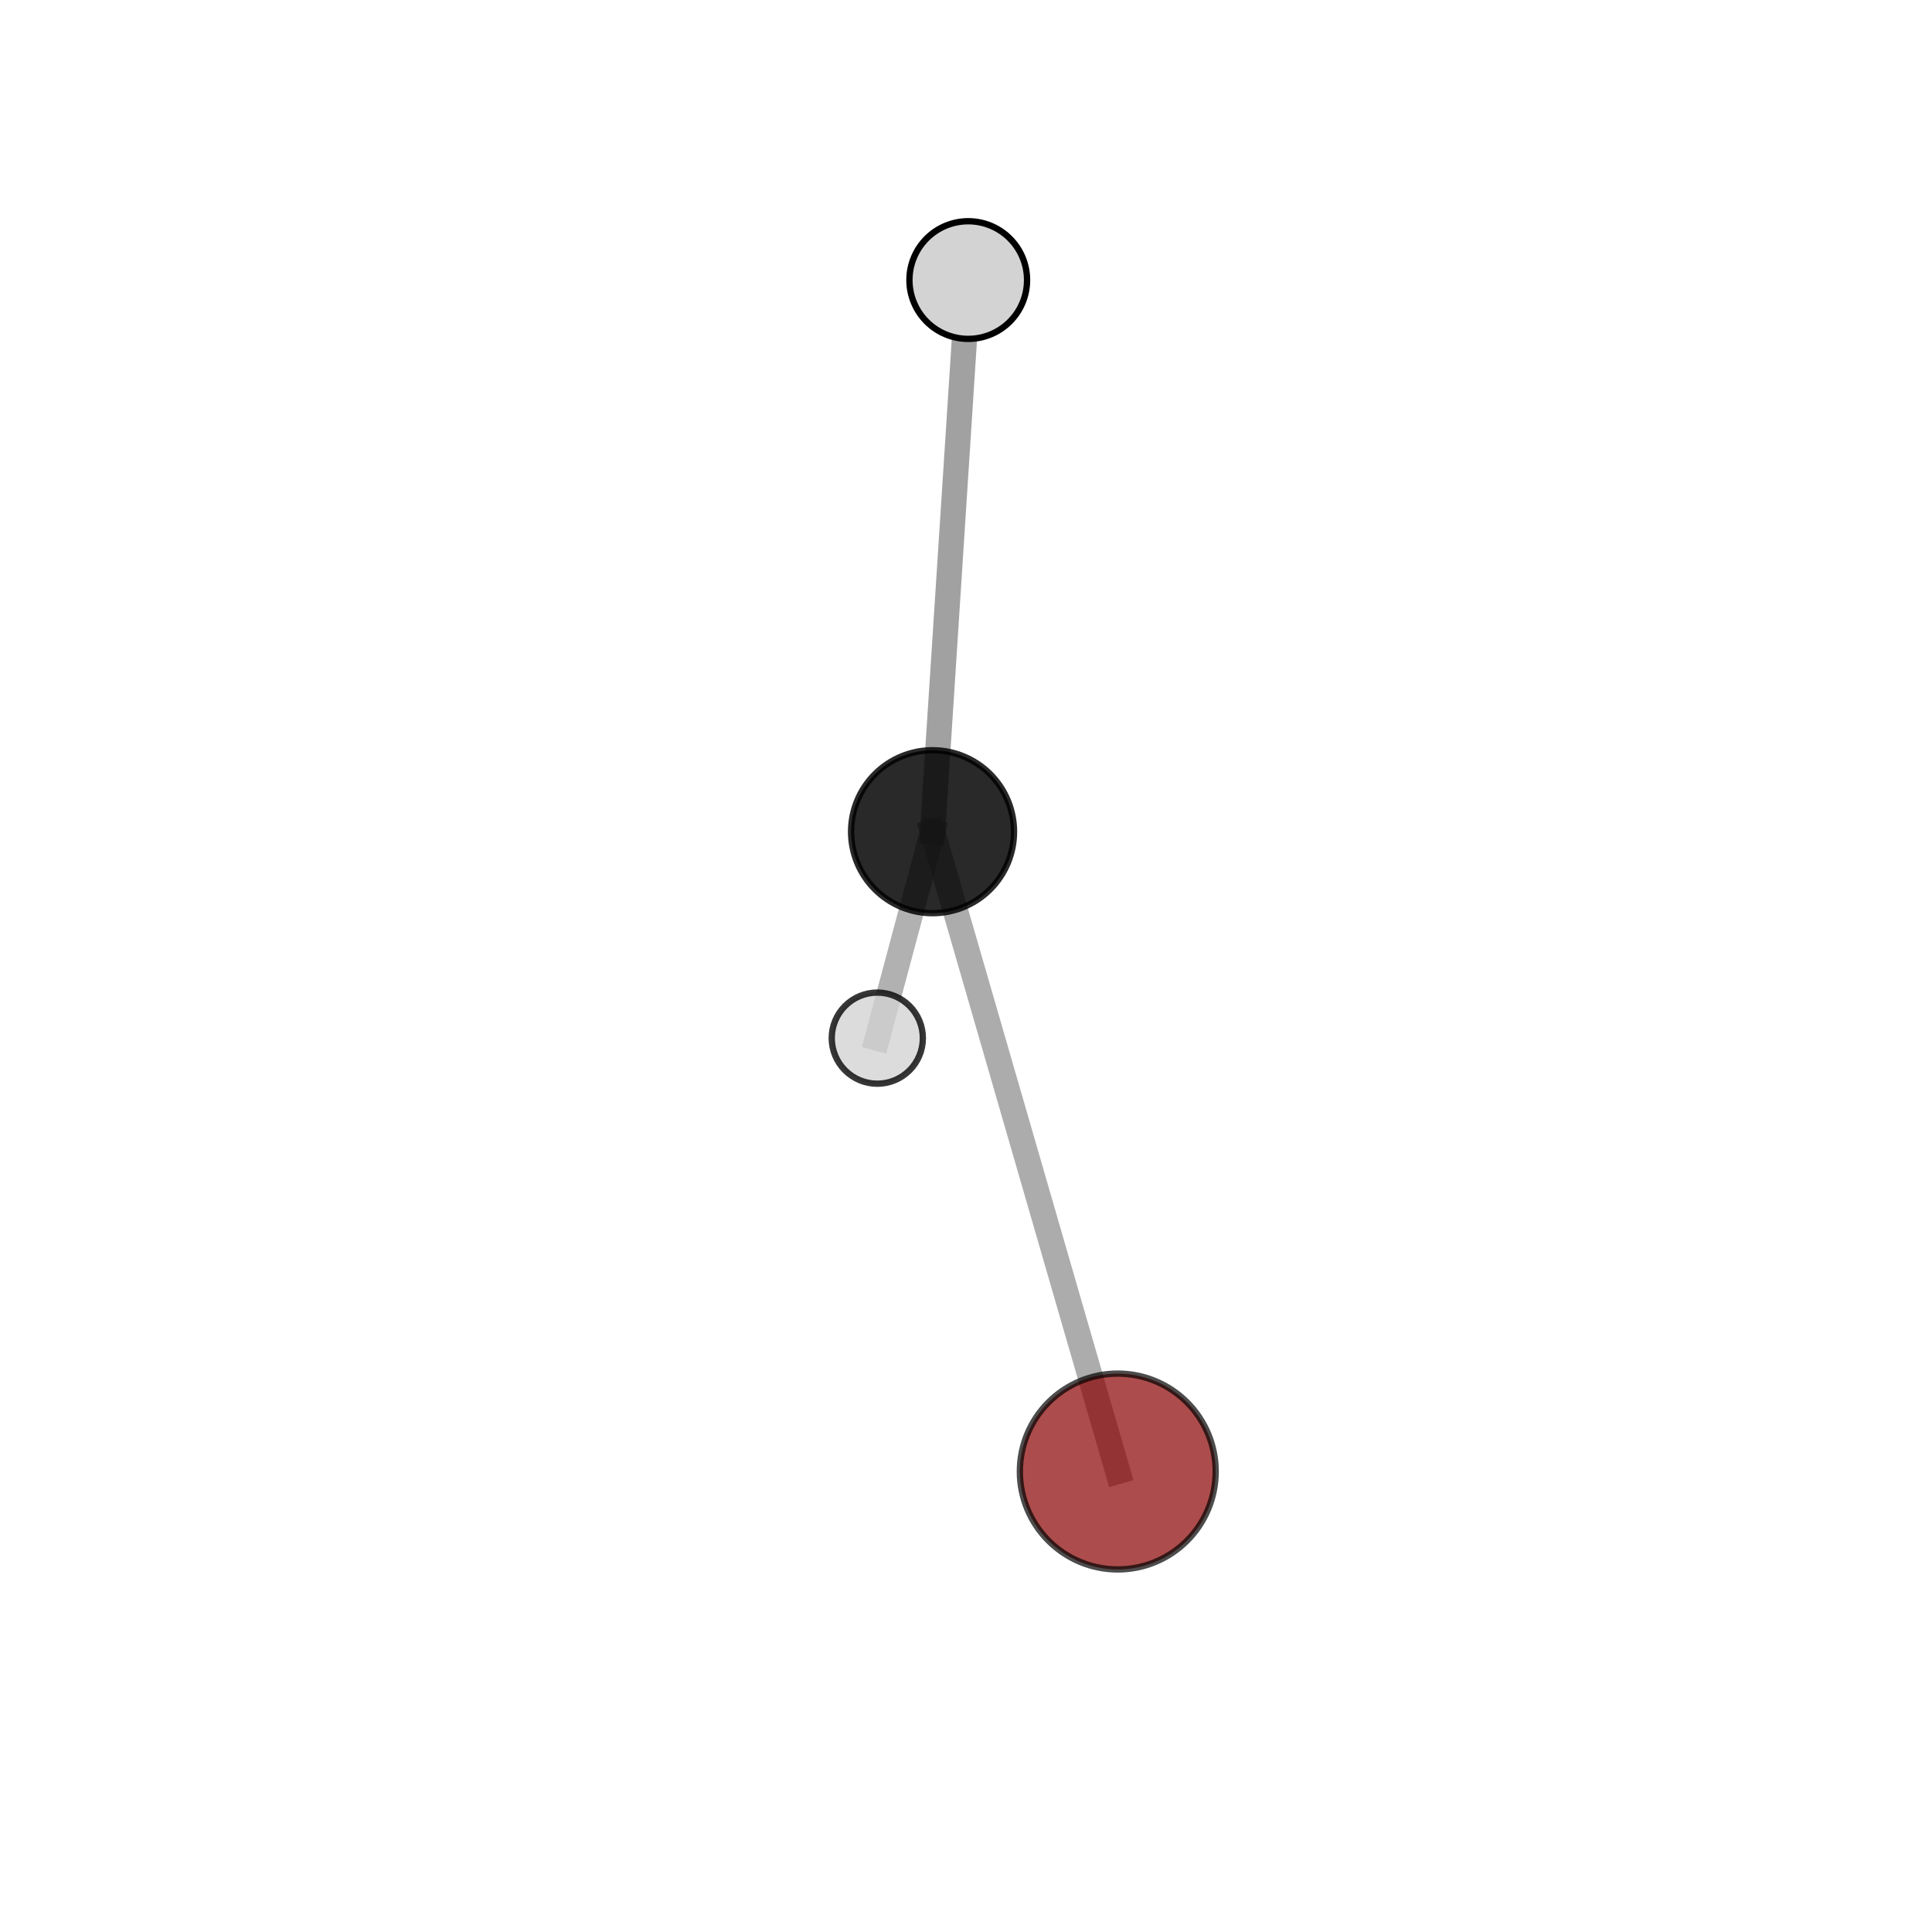 <?xml version="1.0" encoding="utf-8" standalone="no"?>
<!DOCTYPE svg PUBLIC "-//W3C//DTD SVG 1.1//EN"
  "http://www.w3.org/Graphics/SVG/1.1/DTD/svg11.dtd">
<svg xmlns:xlink="http://www.w3.org/1999/xlink" width="153pt" height="153pt" viewBox="0 0 153 153" xmlns="http://www.w3.org/2000/svg" version="1.1">
 <defs>
  <style type="text/css">*{stroke-linejoin: round; stroke-linecap: butt}</style>
 </defs>
 <g id="figure_1">
  <g id="patch_1">
   <path d="M 0 153 
L 153 153 
L 153 0 
L 0 0 
L 0 153 
z
" style="fill: none"/>
  </g>
  <g id="patch_2">
   <path d="M 7.2 145.8 
L 145.8 145.8 
L 145.8 7.2 
L 7.2 7.2 
L 7.2 145.8 
z
" style="fill: none"/>
  </g>
  <g id="axes_1">
   <g id="line2d_1">
    <path d="M 88.519 116.533 
L 73.852 65.866 
" clip-path="url(#pac220daa4f)" style="fill: none; stroke: #808080; stroke-opacity: 0.65; stroke-width: 2; stroke-linecap: square"/>
   </g>
   <g id="line2d_2">
    <path d="M 73.852 65.866 
L 76.678 22.179 
" clip-path="url(#pac220daa4f)" style="fill: none; stroke: #808080; stroke-opacity: 0.735; stroke-width: 2; stroke-linecap: square"/>
   </g>
   <g id="line2d_3">
    <path d="M 73.852 65.866 
L 69.476 82.213 
" clip-path="url(#pac220daa4f)" style="fill: none; stroke: #808080; stroke-opacity: 0.615; stroke-width: 2; stroke-linecap: square"/>
   </g>
   <g id="Path3DCollection_1">
    <path d="M 69.476 85.822 
C 70.433 85.822 71.351 85.441 72.027 84.765 
C 72.704 84.088 73.084 83.17 73.084 82.213 
C 73.084 81.256 72.704 80.339 72.027 79.662 
C 71.351 78.985 70.433 78.605 69.476 78.605 
C 68.519 78.605 67.601 78.985 66.924 79.662 
C 66.248 80.339 65.868 81.256 65.868 82.213 
C 65.868 83.17 66.248 84.088 66.924 84.765 
C 67.601 85.441 68.519 85.822 69.476 85.822 
z
" clip-path="url(#pac220daa4f)" style="fill: #d3d3d3; fill-opacity: 0.787; stroke: #000000; stroke-opacity: 0.787; stroke-width: 0.5"/>
    <path d="M 73.852 72.318 
C 75.563 72.318 77.204 71.639 78.414 70.429 
C 79.624 69.219 80.304 67.577 80.304 65.866 
C 80.304 64.155 79.624 62.513 78.414 61.303 
C 77.204 60.093 75.563 59.413 73.852 59.413 
C 72.14 59.413 70.499 60.093 69.289 61.303 
C 68.079 62.513 67.399 64.155 67.399 65.866 
C 67.399 67.577 68.079 69.219 69.289 70.429 
C 70.499 71.639 72.14 72.318 73.852 72.318 
z
" clip-path="url(#pac220daa4f)" style="fill-opacity: 0.837; stroke: #000000; stroke-opacity: 0.837; stroke-width: 0.5"/>
    <path d="M 76.678 26.837 
C 77.914 26.837 79.098 26.346 79.972 25.473 
C 80.846 24.599 81.336 23.414 81.336 22.179 
C 81.336 20.943 80.846 19.758 79.972 18.885 
C 79.098 18.011 77.914 17.52 76.678 17.52 
C 75.443 17.52 74.258 18.011 73.384 18.885 
C 72.511 19.758 72.02 20.943 72.02 22.179 
C 72.02 23.414 72.511 24.599 73.384 25.473 
C 74.258 26.346 75.443 26.837 76.678 26.837 
z
" clip-path="url(#pac220daa4f)" style="fill: #d3d3d3; stroke: #000000; stroke-width: 0.5"/>
    <path d="M 88.519 124.288 
C 90.576 124.288 92.548 123.471 94.002 122.016 
C 95.457 120.562 96.274 118.59 96.274 116.533 
C 96.274 114.477 95.457 112.504 94.002 111.05 
C 92.548 109.596 90.576 108.779 88.519 108.779 
C 86.463 108.779 84.49 109.596 83.036 111.05 
C 81.582 112.504 80.765 114.477 80.765 116.533 
C 80.765 118.59 81.582 120.562 83.036 122.016 
C 84.49 123.471 86.463 124.288 88.519 124.288 
z
" clip-path="url(#pac220daa4f)" style="fill: #8b0000; fill-opacity: 0.7; stroke: #000000; stroke-opacity: 0.7; stroke-width: 0.5"/>
   </g>
  </g>
 </g>
 <defs>
  <clipPath id="pac220daa4f">
   <rect x="7.2" y="7.2" width="138.6" height="138.6"/>
  </clipPath>
 </defs>
</svg>
